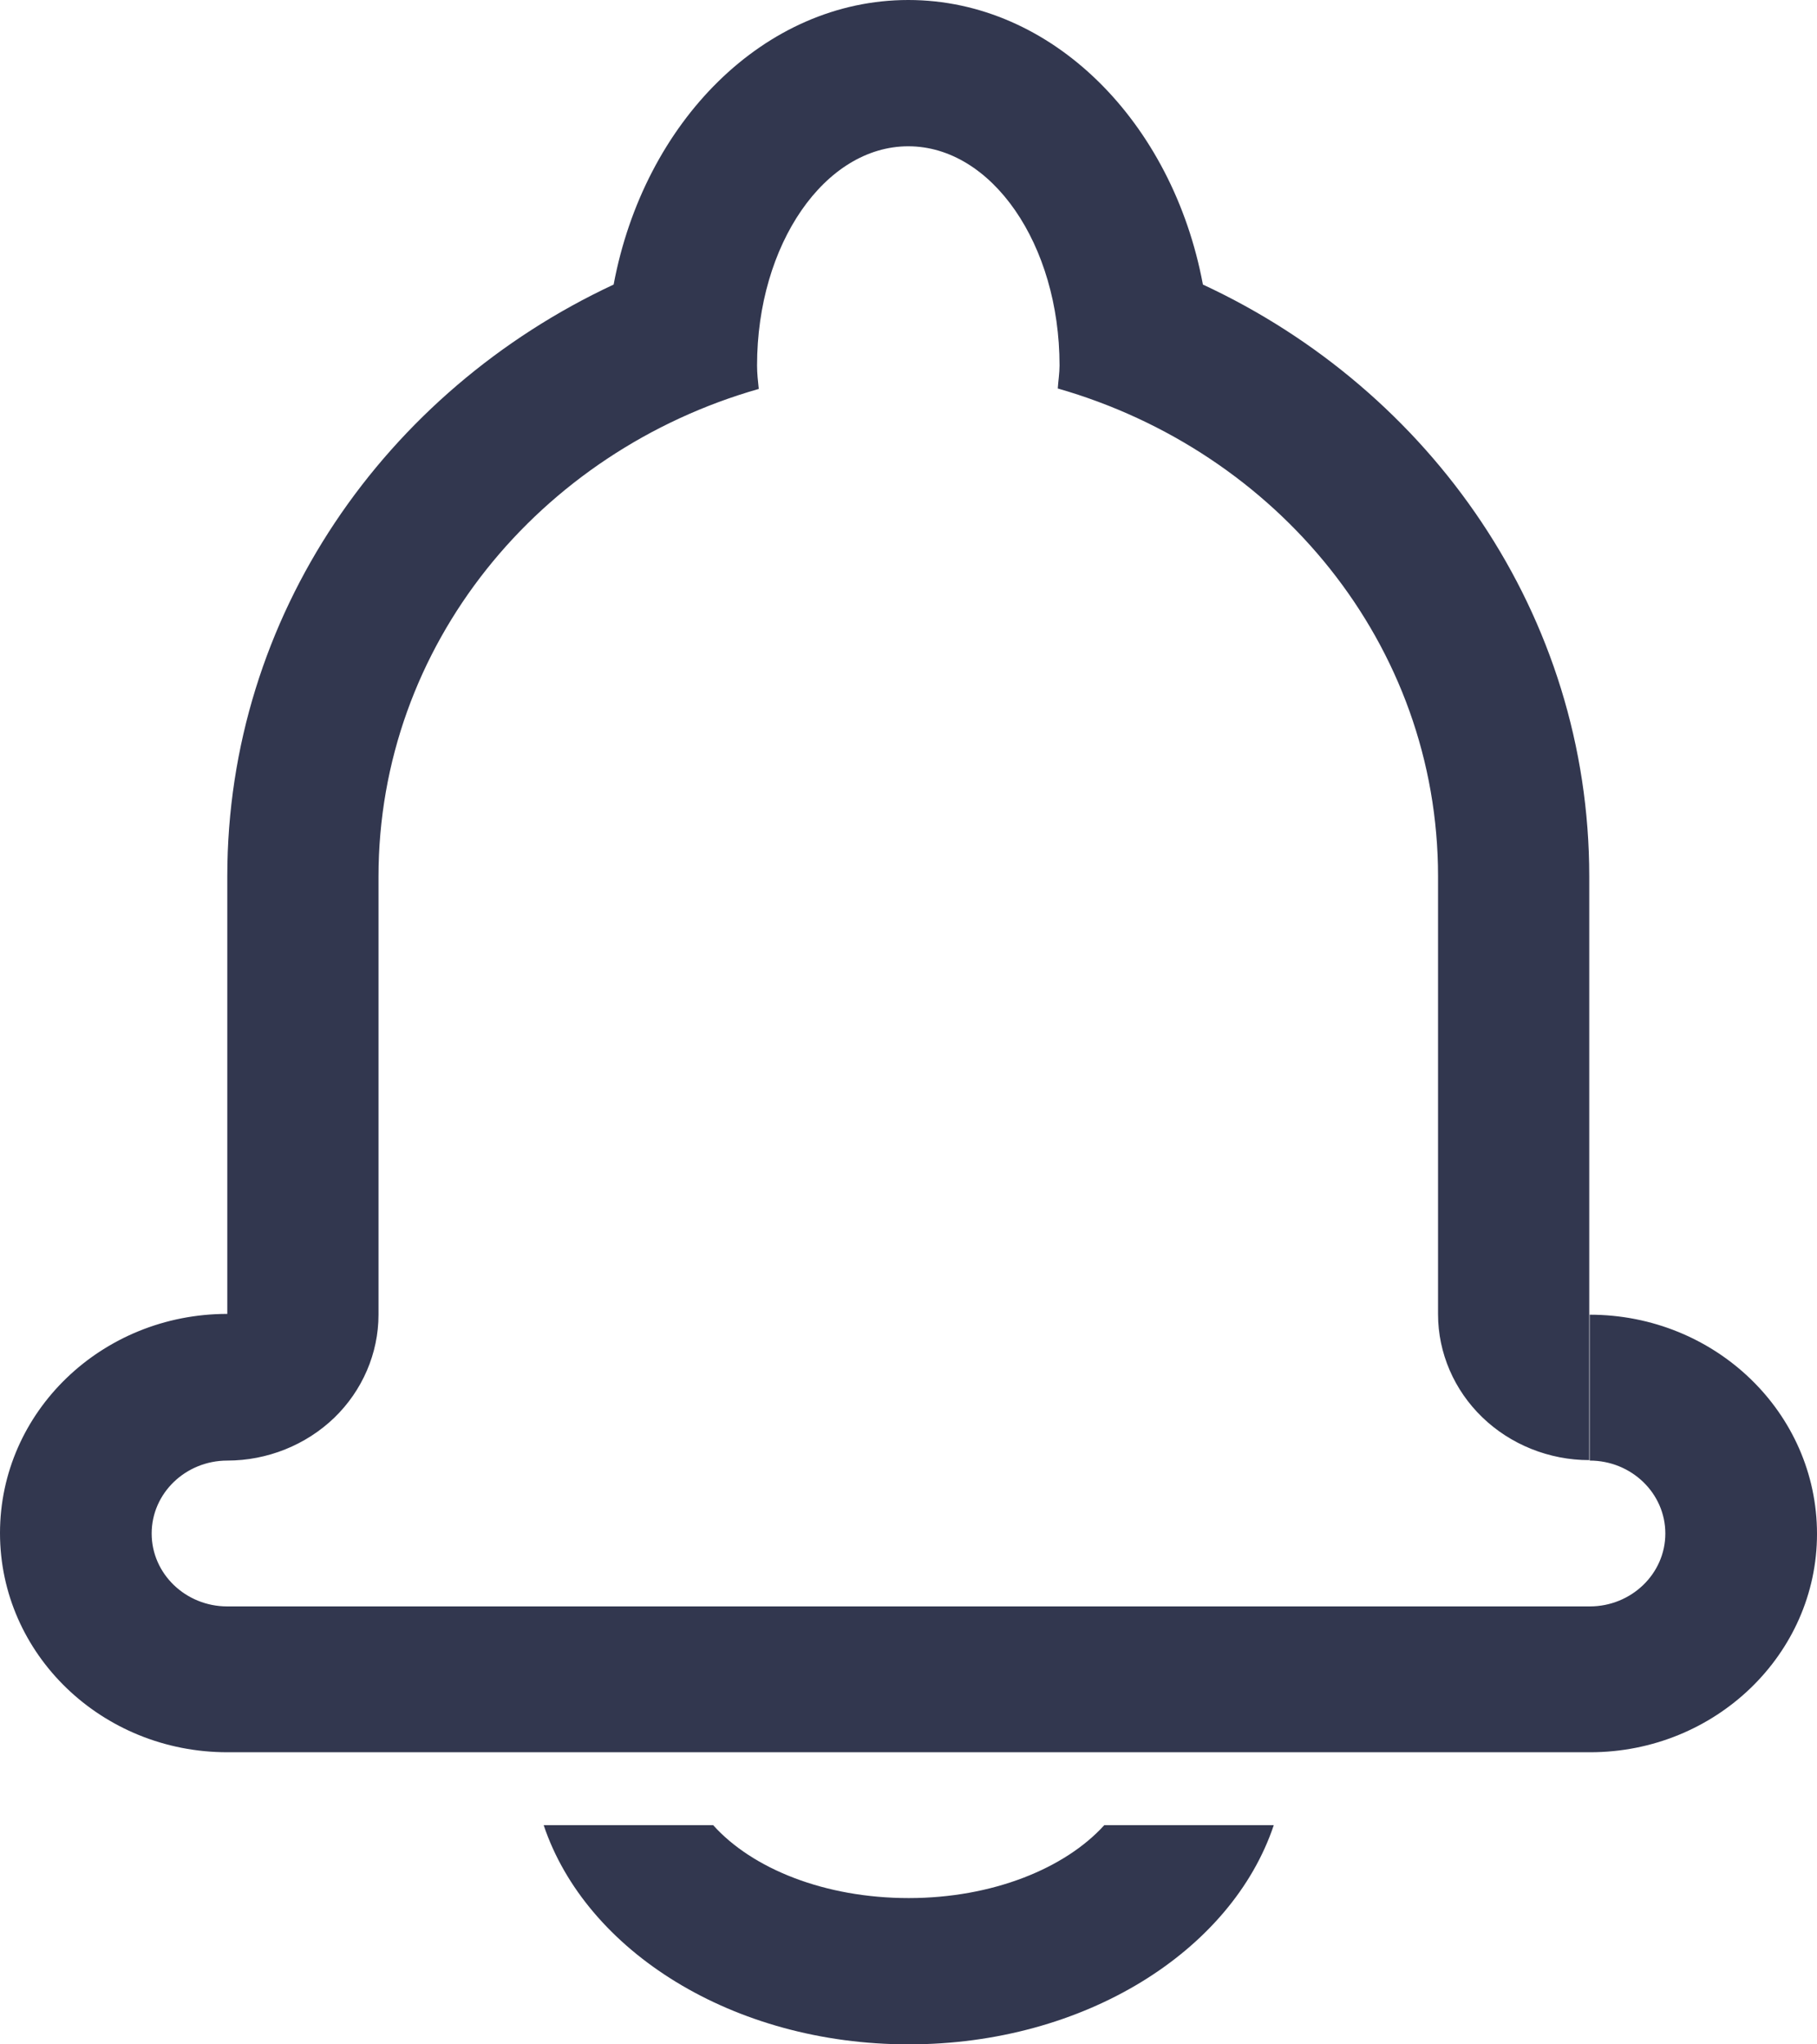 <?xml version="1.0" encoding="UTF-8"?>
<svg width="32px" height="36px" viewBox="0 0 32 36" version="1.1" xmlns="http://www.w3.org/2000/svg" xmlns:xlink="http://www.w3.org/1999/xlink">
    <!-- Generator: Sketch 48.1 (47250) - http://www.bohemiancoding.com/sketch -->
    <title>inform_black</title>
    <desc>Created with Sketch.</desc>
    <defs></defs>
    <g id="首页-向上滑动2" stroke="none" stroke-width="1" fill="none" fill-rule="evenodd" transform="translate(-676, -66)">
        <g id="导航" fill="#32374F" fill-rule="nonzero">
            <g id="菜单栏">
                <g id="通知(3)" transform="translate(676, 66)">
                    <path d="M28.005,30.856 L4.003,30.856 C1.791,30.856 0,29.129 0,26.996 C0,24.863 1.791,23.137 4.003,23.137 L4.003,15.432 C4.003,10.841 6.789,6.886 10.807,5.011 C11.343,2.148 13.463,0 15.996,0 C18.53,0 20.65,2.148 21.185,5.011 C25.204,6.878 27.989,10.834 27.989,15.432 L27.989,25.712 C27.285,25.712 26.604,25.439 26.107,24.959 C25.609,24.48 25.326,23.823 25.326,23.144 L25.326,15.432 C25.326,11.351 22.494,7.948 18.629,6.841 C18.637,6.708 18.66,6.576 18.66,6.435 C18.66,4.303 17.466,2.576 15.996,2.576 C14.527,2.576 13.333,4.303 13.333,6.435 C13.333,6.576 13.348,6.708 13.363,6.849 C9.506,7.948 6.666,11.358 6.666,15.439 L6.666,23.151 C6.666,23.83 6.383,24.487 5.886,24.967 C5.388,25.446 4.707,25.72 4.003,25.72 C3.268,25.72 2.671,26.295 2.671,27.004 C2.671,27.712 3.268,28.288 4.003,28.288 L27.997,28.288 C28.732,28.288 29.329,27.712 29.329,27.004 C29.329,26.295 28.732,25.72 27.997,25.72 L27.997,23.151 C30.209,23.151 32,24.878 32,27.011 C32,29.129 30.209,30.856 28.005,30.856 Z M16.004,33.424 C17.481,33.424 18.759,32.9 19.448,32.14 L22.433,32.14 C21.691,34.354 19.104,36 16.004,36 C12.904,36 10.317,34.354 9.575,32.14 L12.56,32.14 C13.249,32.908 14.527,33.424 16.004,33.424 Z" id="inform_black"></path>
                </g>
            </g>
        </g>
    </g>
</svg>
